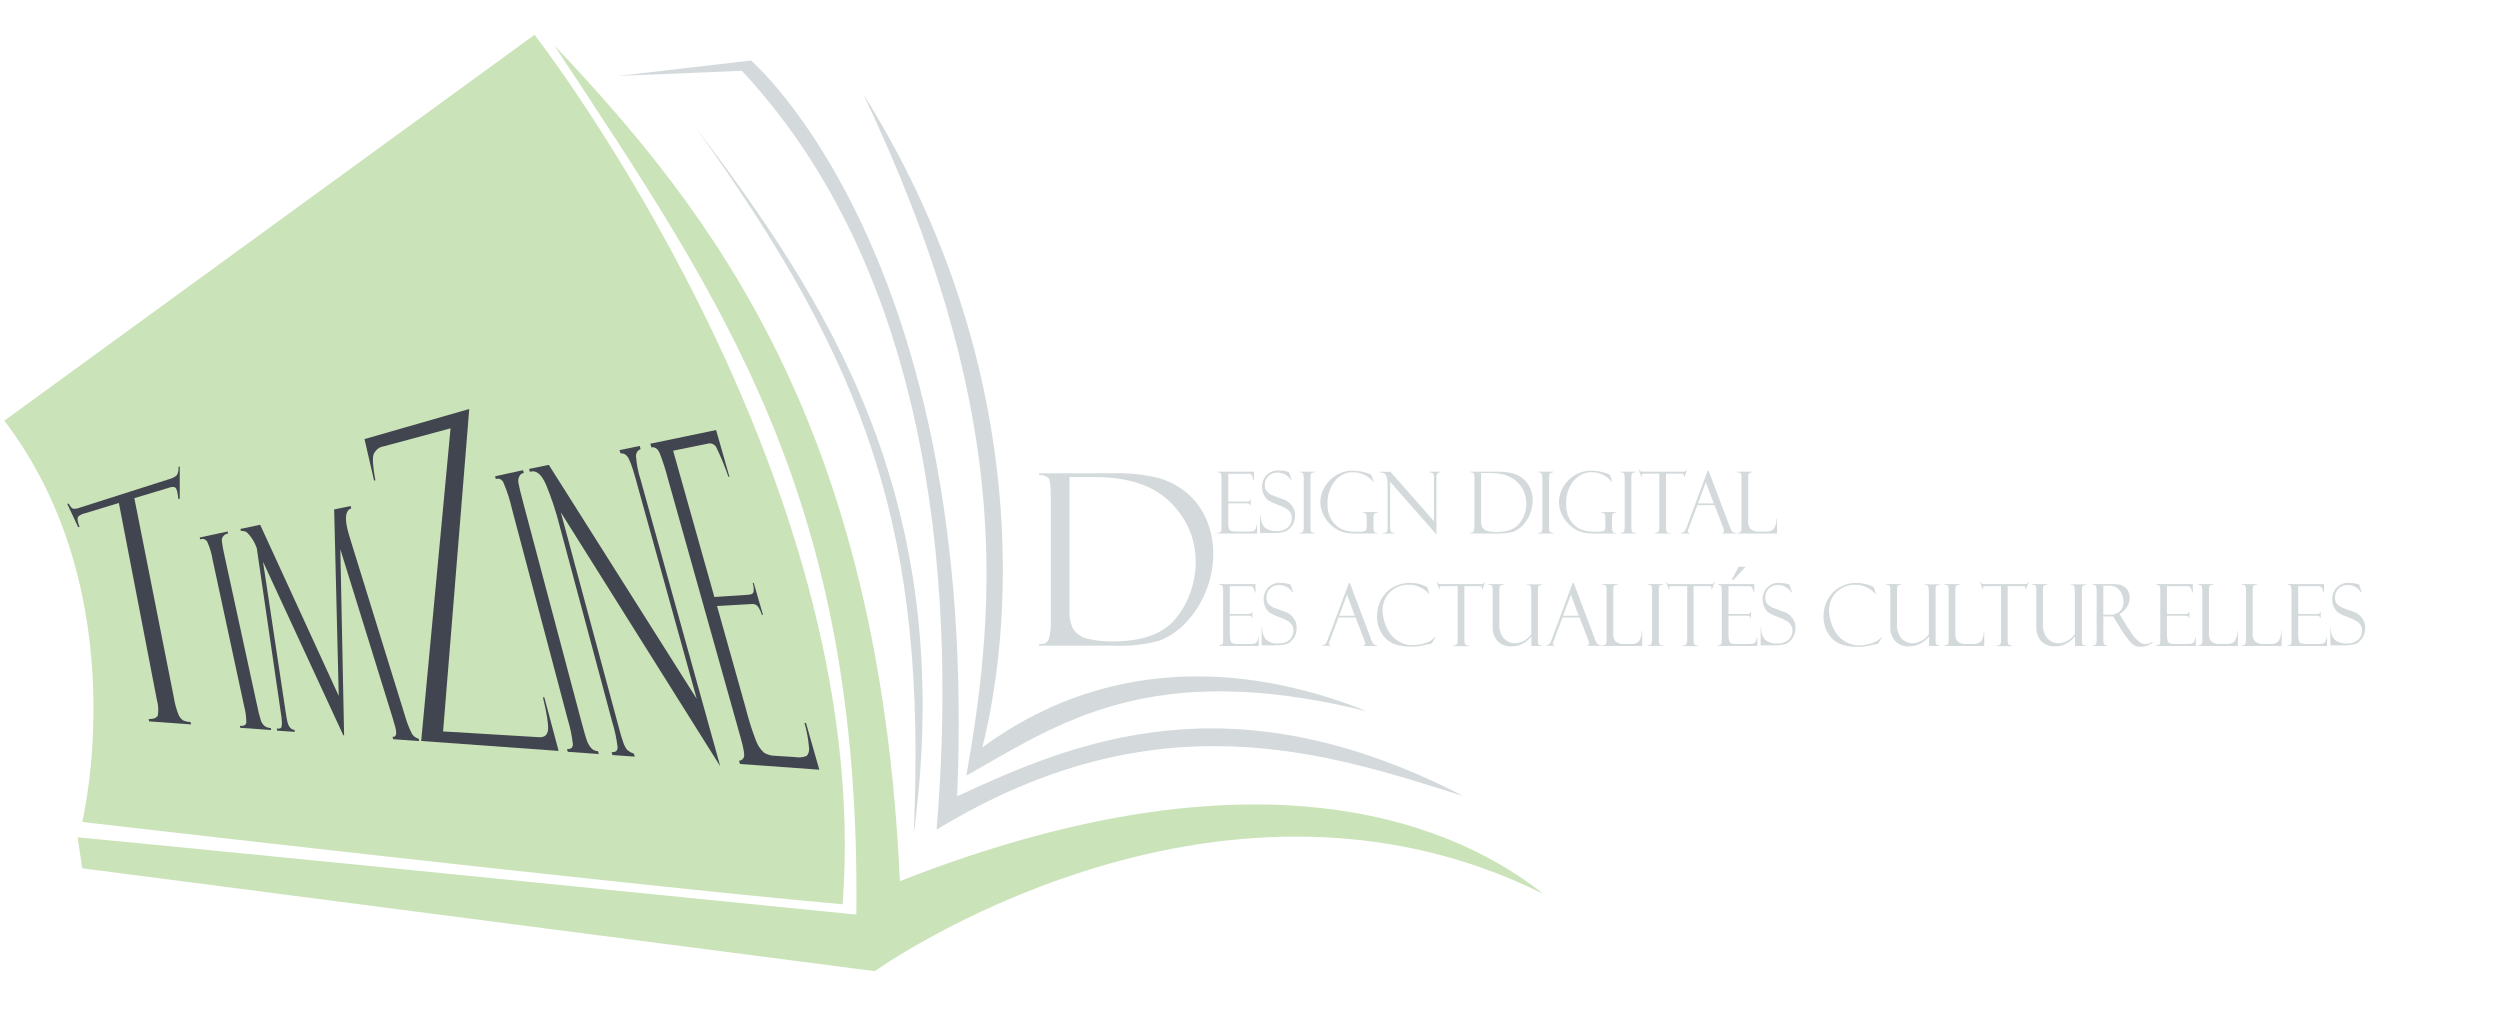 <svg width="575" height="235" viewBox="0 0 575 235" fill="none" xmlns="http://www.w3.org/2000/svg">
<path d="M1 96.752L122.94 8C122.94 8 201.273 108.586 193.804 207.988C141.125 203.254 18.911 189.054 18.911 189.054C18.911 189.054 31.554 136.986 1 96.752Z" fill="#CBE3B9"/>
<path d="M127.429 10.367C166.411 69.535 198.018 114.502 196.964 210.354C19.964 192.604 17.857 192.604 17.857 192.604L18.911 199.704L201.179 223.371C201.179 223.371 279.143 167.754 355 205.621C337.089 191.421 292.839 168.937 206.973 202.663C202.232 97.935 163.777 48.826 127.429 10.367Z" fill="#CBE3B9"/>
<path d="M170.625 16.284L142.178 17.467L172.732 13.917C172.732 13.917 225.411 58.885 220.143 183.137C247.009 170.712 282.967 155.328 336.636 183.137C304.955 173.079 265.973 160.062 215.402 190.829C219.616 141.128 216.455 65.393 170.625 16.284Z" fill="#D4DADC"/>
<path d="M159.562 28.709C189.063 67.76 220.67 113.911 210.134 192.012C213.295 122.194 199.598 84.327 159.562 28.709Z" fill="#D4DADC"/>
<path d="M198.544 21.609C232.259 92.61 229.625 136.986 222.25 178.404C243.321 166.57 264.393 151.186 314.437 163.612C284.937 151.778 253.33 151.778 225.937 171.895C233.839 140.536 235.946 81.368 198.544 21.609Z" fill="#D4DADC"/>
<path d="M41.341 107.284V114.715L41.025 114.798C40.974 114.228 40.886 113.662 40.762 113.106C40.635 112.502 40.435 112.159 40.172 112.053C39.786 111.962 39.385 111.99 39.013 112.136L30.9 114.573L39.982 160.417C40.193 161.757 40.547 163.064 41.036 164.31C41.256 164.873 41.623 165.348 42.089 165.671C42.641 165.924 43.231 166.057 43.828 166.061L43.933 166.617L34.293 165.919L34.198 165.399C35.378 165.399 36.073 165.079 36.305 164.535C36.49 163.349 36.414 162.13 36.084 160.985L27.339 115.686L19.564 118.052C19.031 118.167 18.523 118.396 18.068 118.727C17.847 118.94 17.794 119.33 17.899 119.91C17.989 120.348 18.124 120.773 18.3 121.176L17.984 121.259L15.476 115.911L15.792 115.816C16.182 116.514 16.509 116.905 16.782 116.999C17.337 117.049 17.895 116.96 18.416 116.739L38.929 110.195C39.538 110.044 40.115 109.759 40.625 109.355C40.806 109.077 40.936 108.761 41.006 108.425C41.077 108.09 41.087 107.742 41.036 107.402L41.341 107.284Z" fill="#414550"/>
<path d="M52.351 122.242L52.456 122.715C52.085 122.736 51.733 122.908 51.466 123.2C51.312 123.342 51.19 123.524 51.111 123.73C51.032 123.936 50.998 124.16 51.013 124.383C51.156 125.516 51.36 126.639 51.624 127.744L59.168 162.405C59.39 163.578 59.686 164.733 60.053 165.86C60.228 166.277 60.484 166.644 60.801 166.937C61.235 167.272 61.749 167.449 62.276 167.446L62.381 167.907L55.259 167.399L55.164 166.949C56.06 167.02 56.555 166.771 56.65 166.215C56.65 164.9 56.476 163.592 56.133 162.334L48.895 128.703C48.663 127.289 48.255 125.919 47.684 124.632C47.511 124.335 47.25 124.116 46.947 124.014C46.645 123.912 46.319 123.934 46.03 124.076L45.935 123.626L52.351 122.242Z" fill="#414550"/>
<path d="M76.857 117.165L80.65 116.384L80.787 116.928C79.533 117.331 79.249 118.952 79.933 121.768C80.081 122.372 80.313 123.2 80.639 124.253L93.188 164.76C93.578 166.131 94.089 167.455 94.715 168.712C94.892 169.016 95.121 169.277 95.388 169.481C95.656 169.684 95.957 169.825 96.274 169.895L96.411 170.452L90.417 170.014L90.29 169.469C91.101 169.576 91.344 168.842 90.922 167.256C90.838 166.901 90.638 166.191 90.311 165.138L78.279 126.336L79.143 169.126H78.964L60.495 129.2L65.763 164.156C65.844 164.758 65.953 165.354 66.09 165.943C66.364 167.126 66.901 167.801 67.712 167.86L67.828 168.333L63.751 168.049L63.645 167.576C64.256 167.576 64.625 167.576 64.699 167.268C64.832 166.872 64.875 166.445 64.825 166.026C64.825 165.458 64.72 164.842 64.615 164.097L59.052 126.04C58.569 124.68 57.811 123.465 56.839 122.49C56.413 122.188 55.907 122.058 55.406 122.123L55.301 121.65L59.842 120.703L77.911 160.062L76.857 117.165Z" fill="#414550"/>
<path d="M125.195 160.393L128.482 172.712L96.875 170.428L103.628 98.515L88.225 102.669C87.728 102.733 87.253 102.939 86.847 103.269C86.441 103.598 86.117 104.04 85.907 104.55C85.633 105.45 85.77 107.438 86.339 110.467L86.034 110.538L83.832 100.988L107.927 94.066L101.911 168.227L123.941 169.552C125.227 169.635 125.922 169.067 126.048 167.848C126.175 166.629 125.774 164.144 124.879 160.393H125.195Z" fill="#414550"/>
<path d="M120.296 108.136L120.475 108.799C120.283 108.801 120.095 108.859 119.929 108.967C119.763 109.074 119.625 109.228 119.527 109.414C119.376 109.653 119.272 109.926 119.223 110.213C119.174 110.501 119.181 110.798 119.242 111.082C119.348 111.781 119.738 113.378 120.412 115.899L133.624 165.6C134.34 168.286 134.814 169.943 135.067 170.546C135.295 171.112 135.609 171.628 135.994 172.073C136.41 172.516 136.959 172.765 137.532 172.771L137.711 173.434L130.589 172.913L130.421 172.274C131.306 172.333 131.759 171.966 131.759 171.15C131.545 169.244 131.157 167.368 130.6 165.552L117.746 117.035C117.285 114.997 116.646 113.015 115.839 111.118C115.705 110.731 115.442 110.418 115.106 110.243C114.77 110.069 114.387 110.048 114.038 110.183L113.869 109.544L120.296 108.136Z" fill="#414550"/>
<path d="M142.473 103.533L147.141 102.562L147.341 103.308C147.024 103.405 146.747 103.621 146.555 103.921C146.363 104.22 146.269 104.584 146.287 104.953C146.414 106.79 146.768 108.598 147.341 110.325L165.663 176.262L128.988 117.839L142.326 167.304C142.618 168.508 142.969 169.694 143.38 170.854C143.577 171.427 143.858 171.959 144.212 172.428C144.682 172.842 145.218 173.151 145.792 173.339L145.982 174.025L140.851 173.658L140.672 172.984C141.588 173.055 142.052 172.688 142.052 171.883C141.819 169.908 141.406 167.965 140.819 166.085L128.724 120.987C127.903 117.709 126.846 114.511 125.564 111.426C124.503 109.012 123.274 108.045 121.876 108.526L121.697 107.852L126.227 106.917L160.247 160.736L146.119 109.852C145.35 107.106 144.728 105.461 144.233 104.929C144.049 104.69 143.815 104.506 143.552 104.392C143.289 104.279 143.006 104.24 142.726 104.278L142.473 103.533Z" fill="#414550"/>
<path d="M149.806 102.905L149.575 102.053L164.704 98.906L167.77 109.662H167.528C166.724 107.297 165.777 104.995 164.693 102.775C164.471 102.449 164.166 102.206 163.818 102.077C163.47 101.948 163.096 101.94 162.744 102.053L154.821 103.663L164.304 137.306L172.058 136.797C172.827 136.797 173.259 136.501 173.333 136.039C173.397 135.382 173.321 134.717 173.111 134.099H173.375L175.482 141.424H175.219C175.011 140.679 174.675 139.987 174.228 139.388C174.046 139.215 173.835 139.084 173.607 139.005C173.378 138.926 173.138 138.899 172.901 138.927L164.915 139.388L171.426 162.547C172.068 165.125 172.857 167.655 173.786 170.12C174.179 171.281 174.837 172.305 175.693 173.09C176.436 173.56 177.273 173.813 178.126 173.824L182.815 174.12C183.729 174.296 184.669 174.206 185.544 173.86C185.74 173.633 185.891 173.361 185.985 173.063C186.08 172.765 186.116 172.447 186.091 172.132C185.931 170.142 185.578 168.178 185.038 166.274H185.375L188.441 177.031L170.193 175.717L169.982 174.96C170.228 174.962 170.468 174.88 170.669 174.723C170.871 174.566 171.025 174.343 171.11 174.084C171.278 173.552 171.036 172.12 170.383 169.813L153.578 109.958C153.076 108.019 152.464 106.118 151.745 104.266C151.281 103.189 150.607 102.74 149.806 102.905Z" fill="#414550"/>
<path d="M280.012 108.65V108.49H288.419V110.451H288.286C288.207 109.993 288.053 109.556 287.831 109.162C287.541 108.984 287.208 108.917 286.882 108.97H282.498V115.365H286.578C286.84 115.395 287.104 115.351 287.347 115.237C287.402 115.201 287.447 115.15 287.479 115.088C287.511 115.026 287.527 114.956 287.527 114.885H287.66V116.228H287.527C287.518 116.151 287.494 116.078 287.456 116.013C287.418 115.949 287.368 115.895 287.309 115.855C287.111 115.775 286.901 115.742 286.692 115.759H282.498V120.15C282.473 120.638 282.531 121.126 282.669 121.589C282.713 121.723 282.785 121.843 282.879 121.94C282.973 122.036 283.086 122.106 283.21 122.143C283.584 122.228 283.966 122.264 284.348 122.25H286.701C287.18 122.269 287.659 122.244 288.134 122.175C288.334 122.12 288.518 122.006 288.666 121.845C288.86 121.529 288.974 121.161 288.998 120.779H289.14V122.708H280.012V122.559C280.256 122.555 280.496 122.49 280.714 122.367C280.875 122.26 280.951 121.983 280.951 121.546V110.078C280.967 109.718 280.925 109.357 280.828 109.012C280.742 108.757 280.467 108.65 280.012 108.65Z" fill="#D4DADC"/>
<path d="M296.466 108.671L297.101 110.451H296.997C296.997 110.451 296.826 110.249 296.494 109.876C296.161 109.507 295.768 109.214 295.336 109.013C294.872 108.804 294.375 108.702 293.875 108.714C293.083 108.668 292.305 108.966 291.702 109.545C291.448 109.797 291.245 110.107 291.108 110.455C290.97 110.802 290.901 111.179 290.905 111.56C290.894 112.049 291.027 112.529 291.284 112.924C291.709 113.434 292.251 113.803 292.85 113.99C294.226 114.48 295.156 114.853 295.697 115.056C296.257 115.354 296.755 115.783 297.158 116.313C297.637 116.948 297.888 117.762 297.86 118.594C297.856 118.954 297.812 119.312 297.728 119.66C297.639 120.019 297.502 120.361 297.32 120.672C297.132 121 296.905 121.298 296.646 121.557C296.408 121.802 296.139 122.007 295.849 122.164C295.434 122.34 295 122.448 294.558 122.484C293.97 122.548 293.609 122.591 293.401 122.591H289.804V118.445H289.947C289.906 118.973 289.97 119.506 290.134 120.003C290.298 120.501 290.558 120.951 290.895 121.322C291.712 121.935 292.688 122.22 293.666 122.132C294.592 122.209 295.51 121.902 296.247 121.269C296.523 121.021 296.746 120.706 296.899 120.348C297.051 119.99 297.13 119.598 297.13 119.202C297.146 118.761 297.04 118.325 296.826 117.955C296.601 117.585 296.306 117.276 295.963 117.049C295.301 116.643 294.6 116.321 293.875 116.089C293.128 115.841 292.406 115.505 291.721 115.088C291.278 114.764 290.918 114.315 290.677 113.787C290.409 113.249 290.266 112.645 290.26 112.029C290.252 111.508 290.343 110.991 290.528 110.513C290.713 110.034 290.987 109.607 291.332 109.258C292.102 108.507 293.104 108.125 294.122 108.192C294.609 108.196 295.095 108.25 295.574 108.352C296.095 108.469 296.38 108.533 296.447 108.565C296.441 108.583 296.44 108.602 296.443 108.621C296.446 108.64 296.454 108.657 296.466 108.671Z" fill="#D4DADC"/>
<path d="M302.434 108.49V108.639C302.235 108.618 302.034 108.647 301.846 108.725C301.764 108.742 301.687 108.782 301.621 108.839C301.555 108.896 301.502 108.97 301.466 109.055C301.414 109.407 301.395 109.764 301.409 110.121V121.045C301.391 121.402 301.413 121.761 301.476 122.111C301.529 122.252 301.623 122.368 301.742 122.442C301.96 122.546 302.198 122.59 302.434 122.569V122.708H298.857V122.559C299.312 122.559 299.588 122.463 299.692 122.282C299.841 121.889 299.9 121.46 299.863 121.035V110.238C299.898 109.783 299.833 109.326 299.673 108.906C299.559 108.703 299.284 108.608 298.857 108.639V108.49H302.434Z" fill="#D4DADC"/>
<path d="M316.886 122.58V122.708H311.468C310.553 122.721 309.64 122.599 308.754 122.346C307.896 122.062 307.092 121.603 306.382 120.992C305.579 120.327 304.912 119.477 304.427 118.498C303.943 117.577 303.684 116.53 303.677 115.461C303.7 114.249 304.029 113.07 304.626 112.061C305.283 110.896 306.203 109.947 307.293 109.311C308.501 108.588 309.852 108.222 311.221 108.245C312.645 108.27 314.053 108.584 315.377 109.172L315.928 110.814H315.795C315.275 110.138 314.626 109.603 313.897 109.247C313.05 108.819 312.13 108.605 311.202 108.618C310.404 108.593 309.611 108.766 308.879 109.125C308.147 109.485 307.495 110.021 306.97 110.696C305.862 112.117 305.276 113.957 305.328 115.844C305.317 116.612 305.407 117.376 305.594 118.114C306.059 119.578 306.998 120.792 308.222 121.514C308.823 121.834 309.463 122.05 310.12 122.154C310.675 122.257 311.237 122.311 311.8 122.314H312.521C313.035 122.338 313.55 122.258 314.039 122.079C314.239 121.951 314.343 121.621 314.343 121.088V118.956C314.358 118.804 314.344 118.65 314.301 118.505C314.259 118.36 314.189 118.227 314.096 118.114C313.896 117.952 313.648 117.883 313.404 117.923V117.773H316.886V117.923C316.748 117.904 316.609 117.916 316.475 117.958C316.342 118 316.217 118.071 316.108 118.168C315.947 118.441 315.876 118.769 315.909 119.095V121.322C315.884 121.657 315.944 121.993 316.079 122.292C316.148 122.398 316.24 122.482 316.347 122.534C316.454 122.587 316.571 122.606 316.687 122.591L316.886 122.58Z" fill="#D4DADC"/>
<path d="M328.833 108.49H331.423V108.639C331.131 108.611 330.84 108.706 330.607 108.906C330.411 109.214 330.329 109.597 330.38 109.972V122.932L319.733 110.803V121.333C319.725 121.585 319.751 121.836 319.809 122.079C319.84 122.215 319.914 122.332 320.018 122.41C320.237 122.502 320.467 122.559 320.701 122.58V122.708H318.12V122.559C318.585 122.559 318.869 122.474 318.983 122.292C319.125 121.901 319.18 121.477 319.145 121.056V111.464C319.171 110.756 319.057 110.05 318.812 109.396C318.594 108.863 318.082 108.618 317.285 108.661V108.512H319.799L329.81 119.873V109.823C329.81 109.279 329.715 108.959 329.535 108.831C329.318 108.707 329.076 108.648 328.833 108.661V108.49Z" fill="#D4DADC"/>
<path d="M338.151 108.639V108.49H344.281C345.521 108.452 346.761 108.584 347.972 108.885C348.823 109.118 349.625 109.534 350.335 110.11C351.008 110.67 351.554 111.4 351.929 112.242C352.331 113.148 352.533 114.15 352.517 115.162C352.516 116.219 352.308 117.263 351.91 118.221C351.514 119.199 350.95 120.079 350.249 120.811C349.619 121.49 348.86 122 348.029 122.303C346.849 122.622 345.636 122.759 344.423 122.708H338.151V122.559H338.322C338.455 122.576 338.589 122.544 338.704 122.467C338.819 122.39 338.908 122.272 338.957 122.132C339.09 121.643 339.145 121.13 339.119 120.619V110.259C339.168 109.78 339.103 109.294 338.929 108.853C338.818 108.761 338.693 108.695 338.559 108.658C338.425 108.621 338.287 108.615 338.151 108.639ZM342.706 108.789H340.656V119.83C340.622 120.375 340.737 120.918 340.988 121.386C341.275 121.774 341.675 122.034 342.117 122.122C342.822 122.291 343.542 122.366 344.262 122.346C346.792 122.346 348.551 121.66 349.538 120.289C350.505 119.049 351.043 117.46 351.056 115.812C351.054 114.868 350.866 113.935 350.505 113.082C350.144 112.229 349.619 111.476 348.968 110.878C347.583 109.485 345.495 108.789 342.706 108.789Z" fill="#D4DADC"/>
<path d="M357.319 108.49V108.639C357.12 108.618 356.918 108.647 356.731 108.725C356.648 108.741 356.57 108.779 356.504 108.837C356.438 108.895 356.385 108.969 356.351 109.055C356.299 109.407 356.28 109.764 356.294 110.121V121.045C356.276 121.402 356.298 121.761 356.36 122.111C356.413 122.249 356.503 122.364 356.617 122.442C356.839 122.545 357.079 122.589 357.319 122.569V122.708H353.751V122.559C354.197 122.559 354.482 122.463 354.586 122.282C354.731 121.887 354.786 121.459 354.747 121.035V110.238C354.784 109.784 354.722 109.327 354.567 108.906C354.444 108.703 354.178 108.608 353.751 108.639V108.49H357.319Z" fill="#D4DADC"/>
<path d="M371.733 122.58V122.708H366.352C365.437 122.721 364.525 122.599 363.638 122.346C362.78 122.062 361.976 121.603 361.266 120.992C360.463 120.325 359.793 119.475 359.302 118.498C358.822 117.576 358.564 116.529 358.552 115.461C358.575 114.249 358.904 113.07 359.501 112.061C360.164 110.898 361.087 109.95 362.177 109.311C363.382 108.588 364.73 108.222 366.096 108.245C367.523 108.271 368.934 108.585 370.262 109.172L370.812 110.814H370.679C370.159 110.138 369.511 109.603 368.781 109.247C367.934 108.82 367.015 108.606 366.087 108.618C365.288 108.593 364.495 108.766 363.763 109.125C363.032 109.485 362.38 110.021 361.854 110.696C360.743 112.116 360.153 113.955 360.203 115.844C360.195 116.612 360.288 117.377 360.479 118.114C360.692 118.844 361.037 119.515 361.494 120.086C361.935 120.686 362.485 121.173 363.107 121.514C363.707 121.834 364.347 122.05 365.005 122.154C365.56 122.258 366.122 122.311 366.684 122.314H367.406C367.92 122.336 368.434 122.257 368.924 122.079C369.123 121.951 369.227 121.621 369.227 121.088V118.956C369.242 118.804 369.228 118.651 369.186 118.505C369.143 118.36 369.073 118.227 368.981 118.114C368.778 117.949 368.526 117.88 368.279 117.923V117.773H371.733V117.923C371.596 117.904 371.458 117.916 371.326 117.958C371.194 118 371.071 118.072 370.964 118.168C370.803 118.441 370.732 118.769 370.765 119.095V121.322C370.74 121.657 370.8 121.993 370.935 122.292C371.004 122.398 371.096 122.482 371.203 122.534C371.31 122.587 371.427 122.606 371.543 122.591L371.733 122.58Z" fill="#D4DADC"/>
<path d="M376.24 108.49V108.639C376.04 108.618 375.839 108.647 375.651 108.725C375.57 108.742 375.492 108.782 375.427 108.839C375.361 108.896 375.308 108.97 375.272 109.055C375.22 109.407 375.201 109.764 375.215 110.121V121.045C375.197 121.402 375.219 121.761 375.281 122.111C375.335 122.252 375.428 122.368 375.547 122.442C375.766 122.546 376.003 122.589 376.24 122.569V122.708H372.681V122.559C373.127 122.559 373.403 122.463 373.507 122.282C373.656 121.889 373.715 121.46 373.678 121.035V110.238C373.71 109.784 373.648 109.329 373.497 108.906C373.374 108.703 373.099 108.608 372.681 108.639V108.49H376.24Z" fill="#D4DADC"/>
<path d="M388.054 108L387.418 109.716H387.285C387.302 109.578 387.302 109.438 387.285 109.3C387.293 109.24 387.282 109.179 387.254 109.126C387.227 109.074 387.184 109.034 387.133 109.013C386.979 108.961 386.819 108.939 386.659 108.949H383.176V121.131C383.151 121.491 383.19 121.853 383.29 122.196C383.315 122.278 383.357 122.351 383.411 122.412C383.465 122.473 383.531 122.52 383.603 122.548C383.807 122.61 384.018 122.635 384.229 122.623V122.708H380.614V122.559C380.919 122.581 381.221 122.483 381.468 122.282C381.611 121.985 381.67 121.647 381.639 121.312V108.949H378.375C378.155 108.935 377.934 108.956 377.72 109.013C377.665 109.038 377.62 109.083 377.59 109.141C377.561 109.199 377.55 109.266 377.559 109.332C377.569 109.463 377.594 109.592 377.635 109.716H377.502L376.866 108H376.999C377.065 108.173 377.178 108.319 377.321 108.416C377.544 108.483 377.775 108.508 378.005 108.49H386.867C387.119 108.503 387.371 108.478 387.617 108.416C387.7 108.383 387.774 108.328 387.834 108.255C387.893 108.183 387.936 108.095 387.959 108H388.054Z" fill="#D4DADC"/>
<path d="M394.336 116.175H390.417L388.395 121.504C388.298 121.73 388.228 121.97 388.187 122.218C388.187 122.431 388.329 122.537 388.633 122.537V122.708H386.649V122.559C386.883 122.563 387.114 122.493 387.314 122.356C387.585 122.059 387.79 121.694 387.911 121.29L392.751 108.277H392.988L397.733 120.843C397.827 121.162 397.951 121.469 398.103 121.759C398.194 122.005 398.348 122.215 398.546 122.361C398.744 122.507 398.976 122.583 399.213 122.58V122.708H396.119V122.559C396.404 122.559 396.546 122.442 396.546 122.196C396.516 121.929 396.445 121.67 396.338 121.429C396.306 121.394 396.283 121.35 396.271 121.301C396.271 121.237 396.271 121.205 396.271 121.205L394.336 116.175ZM390.54 115.78H394.155L392.352 110.92L390.54 115.78Z" fill="#D4DADC"/>
<path d="M399.554 122.708V122.559C399.697 122.582 399.843 122.571 399.982 122.527C400.121 122.483 400.25 122.406 400.361 122.303C400.509 122.051 400.576 121.751 400.551 121.45V109.823C400.57 109.515 400.521 109.208 400.408 108.927C400.304 108.746 400.019 108.65 399.535 108.639V108.49H403.113V108.639C402.876 108.62 402.639 108.663 402.42 108.767C402.303 108.84 402.21 108.952 402.154 109.087C402.094 109.359 402.072 109.639 402.088 109.918V119.916C402.058 120.247 402.095 120.582 402.195 120.895C402.295 121.208 402.456 121.493 402.667 121.727C403.26 122.138 403.956 122.321 404.65 122.25H406.282C406.897 122.306 407.508 122.088 407.981 121.642C408.416 120.97 408.631 120.149 408.588 119.319H408.721V122.708H399.554Z" fill="#D4DADC"/>
<path d="M239 109.29V108.853H256.08C259.541 108.739 263.001 109.096 266.385 109.918C268.757 110.566 270.991 111.732 272.961 113.35C274.845 114.925 276.37 116.977 277.412 119.34C278.524 121.874 279.086 124.668 279.053 127.493C279.043 130.441 278.46 133.351 277.345 136.02C276.248 138.753 274.673 141.21 272.715 143.246C270.958 145.13 268.847 146.547 266.537 147.392C263.249 148.278 259.868 148.654 256.488 148.511H239V148.106H239.455C239.827 148.153 240.202 148.065 240.525 147.854C240.848 147.643 241.102 147.32 241.249 146.934C241.606 145.55 241.75 144.108 241.676 142.67V113.862C241.676 111.73 241.505 110.419 241.163 109.961C240.862 109.69 240.515 109.491 240.143 109.376C239.771 109.26 239.382 109.231 239 109.29ZM251.687 109.727H245.993V140.517C245.903 142.035 246.235 143.547 246.942 144.845C247.752 145.913 248.864 146.636 250.093 146.891C252.059 147.369 254.069 147.58 256.08 147.52C263.039 147.52 267.938 145.612 270.779 141.796C273.477 138.337 274.979 133.904 275.011 129.305C275.011 124.012 273.078 119.425 269.213 115.546C265.348 111.666 259.506 109.727 251.687 109.727Z" fill="#D4DADC"/>
<path d="M280.382 134.506V134.336H288.77V136.297H288.637C288.561 135.841 288.406 135.407 288.182 135.018C287.892 134.841 287.559 134.773 287.233 134.826H282.858V141.221H286.948C287.209 141.247 287.471 141.207 287.717 141.104C287.77 141.067 287.813 141.015 287.843 140.953C287.873 140.892 287.889 140.822 287.887 140.752H288.03V142.095H287.887C287.883 142.017 287.862 141.941 287.826 141.874C287.789 141.807 287.739 141.751 287.679 141.711C287.481 141.633 287.271 141.6 287.062 141.615H282.858V146.017C282.831 146.502 282.893 146.988 283.039 147.445C283.083 147.579 283.155 147.7 283.249 147.796C283.343 147.893 283.456 147.962 283.579 147.999C283.953 148.089 284.336 148.128 284.718 148.117H287.071C287.55 148.134 288.03 148.106 288.504 148.031C288.707 147.985 288.893 147.869 289.036 147.701C289.23 147.386 289.344 147.017 289.368 146.635H289.51V148.586H280.382V148.436C280.625 148.441 280.866 148.379 281.084 148.255C281.245 148.149 281.321 147.871 281.321 147.424V135.924C281.338 135.563 281.296 135.202 281.198 134.858C281.112 134.613 280.828 134.506 280.382 134.506Z" fill="#D4DADC"/>
<path d="M296.836 134.528L297.471 136.297H297.367L296.864 135.732C296.531 135.363 296.138 135.07 295.706 134.869C295.242 134.659 294.746 134.553 294.245 134.56C293.453 134.513 292.675 134.811 292.072 135.391C291.819 135.645 291.617 135.958 291.479 136.307C291.342 136.656 291.272 137.034 291.275 137.416C291.268 137.903 291.397 138.38 291.645 138.78C292.075 139.288 292.62 139.656 293.22 139.846C294.587 140.336 295.526 140.709 296.067 140.912C296.631 141.209 297.13 141.642 297.528 142.18C298.016 142.805 298.268 143.62 298.231 144.45C298.231 144.81 298.189 145.168 298.107 145.516C298.021 145.876 297.883 146.218 297.699 146.529C297.512 146.857 297.285 147.154 297.025 147.413C296.789 147.668 296.516 147.876 296.219 148.031C295.807 148.204 295.376 148.308 294.938 148.34C294.349 148.415 293.989 148.447 293.78 148.447H290.174V144.312H290.317C290.278 144.839 290.343 145.368 290.507 145.864C290.671 146.359 290.93 146.808 291.266 147.179C292.077 147.793 293.051 148.079 294.027 147.989C294.953 148.061 295.872 147.758 296.617 147.136C296.893 146.887 297.115 146.573 297.268 146.215C297.42 145.857 297.5 145.465 297.5 145.068C297.511 144.625 297.405 144.187 297.196 143.811C296.968 143.444 296.674 143.136 296.333 142.905C295.666 142.502 294.963 142.181 294.236 141.946C293.492 141.696 292.773 141.36 292.091 140.944C291.647 140.627 291.286 140.181 291.047 139.654C290.686 138.926 290.554 138.082 290.671 137.259C290.788 136.435 291.148 135.68 291.693 135.114C292.467 134.363 293.471 133.981 294.492 134.048C294.979 134.056 295.465 134.114 295.944 134.219C296.238 134.269 296.53 134.34 296.817 134.432L296.836 134.528Z" fill="#D4DADC"/>
<path d="M311.79 142.02H307.871L305.85 147.349C305.754 147.576 305.684 147.816 305.641 148.063C305.641 148.276 305.784 148.383 306.087 148.383V148.532H304.095V148.383C304.332 148.394 304.568 148.324 304.768 148.181C305.041 147.885 305.246 147.519 305.366 147.115L310.244 134.123H310.481L315.225 146.699C315.321 147.016 315.442 147.323 315.586 147.616C315.679 147.861 315.835 148.069 316.035 148.214C316.235 148.358 316.468 148.432 316.706 148.426V148.575H313.574V148.426C313.849 148.426 313.992 148.308 313.992 148.074C313.967 147.802 313.896 147.538 313.783 147.296C313.756 147.258 313.737 147.215 313.726 147.168C313.726 147.104 313.726 147.072 313.726 147.072L311.79 142.02ZM307.995 141.626H311.61L309.807 136.777L307.995 141.626Z" fill="#D4DADC"/>
<path d="M328.273 135.05L328.766 136.563H328.634C328.031 135.9 327.317 135.376 326.534 135.023C325.751 134.67 324.913 134.495 324.069 134.506C322.459 134.425 320.882 135.043 319.666 136.233C319.133 136.752 318.706 137.396 318.416 138.119C318.126 138.843 317.979 139.628 317.987 140.422C318.026 141.627 318.278 142.811 318.727 143.907C319.232 145.2 320.051 146.308 321.09 147.104C322.243 147.976 323.61 148.419 324.999 148.372C326 148.373 326.996 148.2 327.95 147.861C328.762 147.614 329.504 147.137 330.104 146.475H330.218L329.269 148.01C327.761 148.351 326.774 148.564 326.328 148.628C325.726 148.701 325.121 148.733 324.515 148.724C321.719 148.724 319.717 148.031 318.509 146.646C317.926 145.999 317.466 145.226 317.156 144.375C316.846 143.523 316.693 142.61 316.706 141.69C316.712 140.325 317.051 138.988 317.687 137.825C318.323 136.662 319.231 135.716 320.312 135.093C322.155 134.084 324.246 133.795 326.252 134.272C326.717 134.382 327.173 134.532 327.618 134.72L328.216 134.965L328.273 135.05Z" fill="#D4DADC"/>
<path d="M341.614 133.846L340.979 135.561H340.846C340.859 135.427 340.859 135.291 340.846 135.156C340.852 135.096 340.84 135.036 340.813 134.984C340.785 134.932 340.744 134.892 340.694 134.869C340.54 134.818 340.38 134.797 340.219 134.805H336.813V146.976C336.788 147.336 336.827 147.698 336.927 148.042C336.953 148.121 336.994 148.193 337.046 148.253C337.098 148.314 337.161 148.361 337.23 148.394C337.439 148.445 337.653 148.467 337.866 148.458V148.607H334.241V148.458C334.697 148.458 334.981 148.34 335.095 148.181C335.24 147.885 335.299 147.546 335.266 147.211V134.805H331.935C331.712 134.791 331.489 134.813 331.271 134.869C331.167 134.869 331.119 135.007 331.119 135.178C331.13 135.309 331.155 135.438 331.195 135.561H331.053L330.417 133.846H330.56C330.62 134.025 330.734 134.176 330.882 134.272C331.106 134.328 331.336 134.35 331.565 134.336H340.419C340.673 134.345 340.928 134.324 341.178 134.272C341.261 134.237 341.336 134.18 341.395 134.106C341.455 134.032 341.497 133.942 341.519 133.846H341.614Z" fill="#D4DADC"/>
<path d="M354.757 148.575H352.223V146.379C351.646 147.105 350.938 147.685 350.146 148.08C349.354 148.475 348.497 148.676 347.63 148.671C346.485 148.74 345.358 148.317 344.48 147.488C344.086 147.065 343.779 146.552 343.577 145.984C343.376 145.416 343.286 144.805 343.313 144.194V135.668C343.349 135.329 343.29 134.986 343.142 134.688C343.028 134.549 342.762 134.485 342.335 134.485V134.336H345.884V134.485C345.607 134.457 345.33 134.524 345.087 134.677C344.935 134.794 344.86 135.093 344.86 135.562V143.384C344.804 144.021 344.87 144.664 345.055 145.269C345.241 145.874 345.539 146.427 345.932 146.891C346.605 147.575 347.481 147.955 348.389 147.957C349.118 147.939 349.835 147.745 350.49 147.386C351.146 147.027 351.724 146.513 352.185 145.878V136.286C352.185 135.444 352.119 134.943 351.976 134.783C351.889 134.697 351.786 134.632 351.675 134.591C351.564 134.551 351.447 134.537 351.331 134.549H351.198V134.4H354.719V134.549C354.428 134.526 354.139 134.608 353.893 134.783C353.761 134.998 353.704 135.26 353.732 135.519V147.104C353.72 147.404 353.739 147.704 353.789 147.999C353.841 148.146 353.934 148.269 354.054 148.351C354.26 148.464 354.49 148.512 354.719 148.49L354.757 148.575Z" fill="#D4DADC"/>
<path d="M363.297 142.02H359.378L357.357 147.349C357.261 147.577 357.191 147.816 357.148 148.063C357.148 148.276 357.3 148.383 357.594 148.383V148.532H355.611V148.383C355.846 148.394 356.078 148.323 356.275 148.181C356.548 147.885 356.753 147.519 356.873 147.115L361.712 134.091H361.959L366.704 146.667C366.8 146.985 366.924 147.292 367.074 147.584C367.165 147.828 367.32 148.036 367.518 148.181C367.716 148.325 367.948 148.399 368.184 148.394V148.543H365.071V148.394C365.356 148.394 365.498 148.276 365.498 148.042C365.468 147.771 365.398 147.508 365.29 147.264C365.285 147.25 365.282 147.236 365.28 147.221C365.28 147.157 365.28 147.125 365.28 147.125L363.297 142.02ZM359.501 141.626H363.107L361.304 136.777L359.501 141.626Z" fill="#D4DADC"/>
<path d="M368.516 148.575V148.426C368.658 148.447 368.802 148.436 368.941 148.394C369.079 148.352 369.209 148.279 369.322 148.181C369.468 147.924 369.535 147.621 369.512 147.317V135.668C369.531 135.365 369.482 135.061 369.37 134.783C369.265 134.592 368.981 134.496 368.497 134.485V134.336H372.074V134.485C371.836 134.462 371.597 134.51 371.381 134.624C371.261 134.69 371.166 134.804 371.116 134.943C371.059 135.216 371.037 135.495 371.049 135.775V145.761C371.02 146.093 371.056 146.427 371.156 146.741C371.256 147.054 371.418 147.338 371.628 147.573C372.22 147.988 372.916 148.175 373.611 148.106H375.243C375.869 148.164 376.49 147.941 376.97 147.488C377.41 146.814 377.625 145.988 377.578 145.154H377.71V148.575H368.516Z" fill="#D4DADC"/>
<path d="M382.55 134.336V134.485C382.351 134.468 382.151 134.497 381.962 134.57C381.743 134.645 381.62 134.762 381.582 134.911C381.53 135.263 381.511 135.621 381.525 135.977V146.891C381.507 147.248 381.529 147.606 381.592 147.957C381.638 148.098 381.729 148.216 381.848 148.287C382.07 148.392 382.31 148.435 382.55 148.415V148.564H378.982V148.415C379.428 148.415 379.713 148.33 379.817 148.149C379.956 147.749 380.011 147.318 379.979 146.891V136.084C380.017 135.633 379.955 135.179 379.798 134.762C379.675 134.549 379.409 134.464 378.982 134.485V134.336H382.55Z" fill="#D4DADC"/>
<path d="M394.402 133.846L393.766 135.561H393.633C393.646 135.427 393.646 135.291 393.633 135.156C393.639 135.096 393.628 135.036 393.6 134.984C393.573 134.932 393.531 134.892 393.481 134.869C393.328 134.818 393.167 134.797 393.007 134.805H389.525V146.976C389.5 147.336 389.539 147.698 389.638 148.042C389.695 148.199 389.804 148.325 389.942 148.394C390.151 148.445 390.364 148.467 390.578 148.458V148.607H386.962V148.458C387.408 148.458 387.693 148.34 387.807 148.181C387.976 147.897 388.062 147.562 388.054 147.221V134.805H384.723C384.5 134.791 384.277 134.813 384.059 134.869C383.954 134.869 383.907 135.007 383.907 135.178C383.917 135.309 383.943 135.438 383.983 135.561H383.841L383.205 133.846H383.309C383.37 134.025 383.484 134.176 383.632 134.272C383.856 134.328 384.086 134.35 384.315 134.336H393.168C393.423 134.345 393.677 134.324 393.927 134.272C394.011 134.237 394.085 134.18 394.145 134.106C394.204 134.032 394.247 133.942 394.269 133.846H394.402Z" fill="#D4DADC"/>
<path d="M395.104 134.506V134.336H403.502V136.297H403.369C403.287 135.842 403.129 135.408 402.904 135.018C402.615 134.841 402.282 134.773 401.955 134.826H397.552V141.221H401.642C401.903 141.247 402.165 141.207 402.411 141.104C402.464 141.067 402.508 141.015 402.537 140.953C402.567 140.892 402.583 140.822 402.581 140.752H402.724V142.095H402.581C402.577 142.017 402.556 141.941 402.52 141.874C402.483 141.807 402.433 141.751 402.373 141.711C402.172 141.632 401.959 141.599 401.746 141.615H397.552V146.017C397.528 146.501 397.586 146.986 397.723 147.445C397.77 147.58 397.844 147.7 397.939 147.796C398.035 147.893 398.149 147.962 398.273 147.999C398.647 148.09 399.03 148.129 399.412 148.117H401.765C402.244 148.134 402.724 148.106 403.198 148.031C403.4 147.982 403.585 147.867 403.73 147.701C403.924 147.386 404.038 147.017 404.062 146.635H404.195V148.586H395.066V148.436C395.31 148.444 395.552 148.381 395.768 148.255C395.93 148.149 396.015 147.871 396.015 147.424V135.924C396.03 135.562 395.985 135.201 395.882 134.858C395.835 134.613 395.569 134.506 395.104 134.506ZM399.849 130.371H401.481L398.729 133.355H398.302L399.849 130.371Z" fill="#D4DADC"/>
<path d="M411.567 134.528L412.203 136.297H412.089L411.586 135.732C411.259 135.361 410.868 135.068 410.438 134.869C409.974 134.659 409.477 134.553 408.977 134.56C408.184 134.511 407.406 134.809 406.804 135.391C406.551 135.645 406.348 135.958 406.211 136.307C406.074 136.656 406.004 137.034 406.007 137.416C406 137.903 406.129 138.38 406.377 138.78C406.807 139.288 407.351 139.656 407.952 139.846C409.319 140.336 410.258 140.709 410.799 140.912C411.361 141.212 411.86 141.645 412.26 142.18C412.748 142.805 413 143.62 412.962 144.45C412.962 144.81 412.921 145.168 412.839 145.516C412.753 145.876 412.615 146.218 412.431 146.529C412.243 146.857 412.017 147.154 411.757 147.413C411.52 147.668 411.248 147.876 410.951 148.031C410.539 148.202 410.108 148.307 409.67 148.34C409.081 148.415 408.721 148.447 408.502 148.447H404.944V144.312H405.077C405.036 144.839 405.1 145.369 405.264 145.865C405.428 146.361 405.688 146.81 406.026 147.179C406.838 147.793 407.812 148.079 408.787 147.989C409.714 148.061 410.632 147.758 411.378 147.136C411.653 146.887 411.875 146.573 412.028 146.215C412.181 145.857 412.26 145.465 412.26 145.068C412.271 144.625 412.165 144.187 411.956 143.811C411.728 143.444 411.434 143.136 411.093 142.905C410.426 142.504 409.723 142.183 408.996 141.946C408.25 141.693 407.528 141.357 406.842 140.944C406.402 140.623 406.046 140.178 405.808 139.654C405.447 138.926 405.314 138.082 405.431 137.259C405.548 136.435 405.908 135.68 406.453 135.114C407.227 134.363 408.231 133.981 409.252 134.048C409.74 134.056 410.225 134.114 410.704 134.219C410.996 134.267 411.284 134.338 411.567 134.432V134.528Z" fill="#D4DADC"/>
<path d="M430.953 135.05L431.456 136.563H431.324C430.105 135.226 428.463 134.486 426.759 134.506C425.146 134.423 423.565 135.042 422.347 136.233C421.813 136.752 421.386 137.396 421.096 138.119C420.806 138.843 420.66 139.628 420.667 140.422C420.706 141.628 420.961 142.814 421.417 143.907C421.931 145.282 422.806 146.45 423.924 147.255C425.042 148.06 426.352 148.464 427.68 148.415C428.681 148.416 429.676 148.244 430.631 147.903C431.444 147.659 432.186 147.182 432.785 146.518H432.908L431.959 148.053C430.451 148.394 429.473 148.607 429.018 148.671C428.419 148.743 427.817 148.775 427.215 148.767C424.419 148.767 422.416 148.074 421.208 146.688C420.624 146.042 420.163 145.27 419.851 144.418C419.54 143.567 419.385 142.653 419.396 141.732C419.402 140.368 419.741 139.031 420.377 137.867C421.013 136.704 421.921 135.759 423.002 135.135C424.238 134.415 425.613 134.049 427.006 134.069C427.66 134.058 428.313 134.133 428.951 134.293C429.413 134.405 429.866 134.554 430.308 134.741L430.906 134.986L430.953 135.05Z" fill="#D4DADC"/>
<path d="M446.212 148.575H443.678V146.379C443.101 147.105 442.393 147.685 441.601 148.08C440.81 148.475 439.952 148.676 439.086 148.671C437.94 148.74 436.814 148.317 435.935 147.488C435.542 147.065 435.234 146.552 435.033 145.984C434.831 145.416 434.741 144.805 434.768 144.194V135.668C434.805 135.329 434.745 134.986 434.597 134.688C434.483 134.549 434.218 134.485 433.791 134.485V134.336H437.34V134.485C437.063 134.457 436.785 134.524 436.543 134.677C436.391 134.794 436.315 135.093 436.315 135.562V143.384C436.259 144.021 436.326 144.664 436.511 145.269C436.696 145.874 436.995 146.427 437.387 146.891C438.061 147.575 438.936 147.955 439.845 147.957C440.574 147.939 441.29 147.745 441.946 147.386C442.601 147.027 443.179 146.513 443.64 145.878V136.286C443.64 135.444 443.574 134.943 443.432 134.783C443.344 134.697 443.242 134.632 443.131 134.591C443.02 134.551 442.902 134.537 442.786 134.549H442.654V134.4H446.174V134.549C445.884 134.526 445.594 134.608 445.348 134.783C445.216 134.998 445.159 135.26 445.187 135.519V147.104C445.175 147.404 445.194 147.704 445.244 147.999C445.296 148.146 445.389 148.269 445.51 148.351C445.716 148.464 445.945 148.512 446.174 148.49L446.212 148.575Z" fill="#D4DADC"/>
<path d="M447.199 148.575V148.426C447.341 148.447 447.485 148.436 447.624 148.394C447.762 148.352 447.892 148.279 448.005 148.181C448.151 147.924 448.218 147.621 448.195 147.317V135.668C448.214 135.365 448.165 135.061 448.053 134.783C447.948 134.592 447.664 134.496 447.18 134.485V134.336H450.757V134.485C450.519 134.462 450.28 134.51 450.064 134.624C449.944 134.69 449.85 134.804 449.799 134.943C449.742 135.216 449.72 135.495 449.732 135.775V145.761C449.703 146.093 449.739 146.427 449.839 146.741C449.94 147.054 450.101 147.338 450.311 147.573C450.903 147.988 451.599 148.175 452.294 148.106H453.926C454.552 148.164 455.173 147.941 455.653 147.488C456.093 146.814 456.308 145.988 456.261 145.154H456.375V148.575H447.199Z" fill="#D4DADC"/>
<path d="M466.632 133.846L465.996 135.561H465.864C465.876 135.427 465.876 135.291 465.864 135.156C465.87 135.098 465.86 135.038 465.835 134.986C465.809 134.934 465.769 134.893 465.721 134.869C465.567 134.819 465.407 134.797 465.247 134.805H461.764V146.976C461.74 147.336 461.779 147.698 461.878 148.042C461.905 148.121 461.945 148.193 461.998 148.253C462.05 148.314 462.113 148.361 462.182 148.394C462.387 148.445 462.598 148.466 462.808 148.458V148.607H459.221V148.458C459.677 148.458 459.961 148.34 460.075 148.181C460.22 147.885 460.279 147.546 460.246 147.211V134.805H456.915C456.692 134.791 456.469 134.813 456.251 134.869C456.147 134.869 456.099 135.007 456.099 135.178C456.105 135.309 456.128 135.438 456.166 135.561H456.033L455.397 133.846H455.54C455.6 134.022 455.71 134.172 455.853 134.272C456.077 134.327 456.307 134.348 456.536 134.336H465.399C465.653 134.345 465.907 134.323 466.158 134.272C466.241 134.238 466.315 134.181 466.373 134.107C466.431 134.032 466.471 133.942 466.49 133.846H466.632Z" fill="#D4DADC"/>
<path d="M479.775 148.575H477.251V146.379C476.673 147.105 475.966 147.685 475.174 148.08C474.382 148.475 473.524 148.676 472.658 148.671C471.512 148.74 470.386 148.317 469.508 147.488C469.114 147.065 468.806 146.552 468.605 145.984C468.403 145.416 468.313 144.805 468.34 144.194V135.668C468.377 135.329 468.317 134.986 468.17 134.688C468.056 134.549 467.79 134.485 467.363 134.485V134.336H470.912V134.485C470.635 134.457 470.357 134.524 470.115 134.677C469.963 134.794 469.887 135.093 469.887 135.562V143.384C469.831 144.021 469.898 144.664 470.083 145.269C470.268 145.874 470.567 146.427 470.959 146.891C471.633 147.575 472.509 147.955 473.417 147.957C474.146 147.939 474.863 147.745 475.518 147.386C476.173 147.027 476.751 146.513 477.213 145.878V136.286C477.213 135.444 477.146 134.943 477.004 134.783C476.916 134.697 476.814 134.632 476.703 134.591C476.592 134.551 476.475 134.537 476.359 134.549H476.302V134.4H479.822V134.549C479.532 134.526 479.242 134.608 478.997 134.783C478.864 134.998 478.807 135.26 478.835 135.519V147.104C478.823 147.404 478.842 147.704 478.892 147.999C478.944 148.146 479.038 148.269 479.158 148.351C479.364 148.464 479.594 148.512 479.822 148.49L479.775 148.575Z" fill="#D4DADC"/>
<path d="M481.255 134.485V134.336H485.05C485.999 134.336 486.702 134.336 487.129 134.41C487.59 134.462 488.038 134.614 488.448 134.858C488.877 135.09 489.234 135.461 489.472 135.924C489.712 136.413 489.83 136.965 489.814 137.523C489.809 138.266 489.597 138.989 489.207 139.59C488.751 140.285 488.161 140.854 487.48 141.253L488.429 142.788C488.637 143.182 489.178 144.024 490.061 145.335C490.615 146.262 491.312 147.071 492.12 147.722C492.549 147.992 493.032 148.139 493.524 148.149C494.069 148.115 494.598 147.928 495.061 147.605L495.118 147.797C494.292 148.466 493.289 148.8 492.272 148.745C491.552 148.764 490.849 148.504 490.279 148.01C489.185 146.795 488.215 145.447 487.385 143.992L486.037 141.786H484.851H483.769V147.221C483.75 147.548 483.805 147.874 483.931 148.17C484.035 148.351 484.301 148.447 484.709 148.447V148.596H481.264V148.447C481.701 148.447 481.967 148.33 482.071 148.159C482.205 147.825 482.261 147.458 482.232 147.093V135.764C482.241 135.454 482.193 135.146 482.09 134.858C481.995 134.613 481.72 134.496 481.255 134.485ZM483.76 134.72V141.391H485.155C486.038 141.473 486.916 141.176 487.613 140.56C487.877 140.282 488.086 139.942 488.223 139.565C488.361 139.188 488.424 138.782 488.41 138.375C488.4 137.472 488.122 136.599 487.622 135.892C487.278 135.464 486.848 135.134 486.368 134.93C485.887 134.726 485.371 134.654 484.861 134.72H483.76Z" fill="#D4DADC"/>
<path d="M495.963 134.506V134.336H504.351V136.297H504.218C504.142 135.841 503.987 135.407 503.763 135.018C503.473 134.841 503.14 134.773 502.814 134.826H498.401V141.221H502.491C502.752 141.247 503.015 141.207 503.26 141.104C503.313 141.066 503.357 141.014 503.389 140.953C503.42 140.891 503.438 140.823 503.44 140.752H503.573V142.095H503.44C503.433 142.016 503.409 141.941 503.371 141.874C503.333 141.808 503.282 141.752 503.222 141.711C503.024 141.631 502.814 141.599 502.605 141.615H498.401V146.017C498.379 146.502 498.441 146.986 498.582 147.445C498.626 147.579 498.698 147.7 498.792 147.796C498.886 147.893 499 147.962 499.123 147.999C499.497 148.089 499.879 148.128 500.261 148.117H502.615C503.093 148.134 503.573 148.106 504.047 148.031C504.25 147.985 504.436 147.869 504.579 147.701C504.773 147.386 504.888 147.017 504.911 146.635H505.053V148.586H495.925V148.436C496.168 148.441 496.41 148.379 496.627 148.255C496.788 148.149 496.864 147.871 496.864 147.424V135.924C496.882 135.563 496.84 135.202 496.741 134.858C496.693 134.613 496.418 134.506 495.963 134.506Z" fill="#D4DADC"/>
<path d="M505.518 148.575V148.426C505.662 148.447 505.808 148.437 505.948 148.395C506.088 148.352 506.219 148.28 506.334 148.181C506.48 147.924 506.547 147.621 506.524 147.317V135.668C506.54 135.364 506.488 135.059 506.372 134.783C506.277 134.592 505.993 134.496 505.509 134.485V134.336H509.086V134.485C508.845 134.463 508.604 134.51 508.384 134.624C508.266 134.69 508.174 134.804 508.128 134.943C508.066 135.215 508.044 135.495 508.061 135.775V145.761C508.03 146.093 508.065 146.428 508.166 146.742C508.266 147.056 508.428 147.34 508.64 147.573C509.232 147.989 509.928 148.176 510.623 148.106H512.256C512.878 148.163 513.496 147.941 513.973 147.488C514.416 146.815 514.635 145.989 514.59 145.154H514.723V148.575H505.518Z" fill="#D4DADC"/>
<path d="M515.586 148.575V148.426C515.728 148.447 515.873 148.436 516.011 148.394C516.15 148.352 516.279 148.279 516.393 148.181C516.539 147.924 516.605 147.621 516.582 147.317V135.668C516.601 135.365 516.552 135.061 516.44 134.783C516.336 134.592 516.051 134.496 515.567 134.485V134.336H519.144V134.485C518.907 134.462 518.668 134.51 518.452 134.624C518.332 134.69 518.237 134.804 518.186 134.943C518.125 135.215 518.102 135.495 518.12 135.775V145.761C518.09 146.093 518.127 146.427 518.227 146.741C518.327 147.054 518.488 147.338 518.699 147.573C519.291 147.988 519.987 148.175 520.682 148.106H522.314C522.94 148.164 523.56 147.941 524.041 147.488C524.477 146.812 524.691 145.987 524.648 145.154H524.781V148.575H515.586Z" fill="#D4DADC"/>
<path d="M526.147 134.506V134.336H534.536V136.297H534.403C534.33 135.839 534.171 135.403 533.938 135.018C533.648 134.841 533.315 134.773 532.989 134.826H528.586V141.221H532.676C532.937 141.247 533.199 141.207 533.444 141.104C533.498 141.067 533.541 141.015 533.571 140.953C533.601 140.892 533.616 140.822 533.615 140.752H533.758V142.095H533.615C533.611 142.017 533.59 141.941 533.553 141.874C533.517 141.807 533.467 141.751 533.406 141.711C533.206 141.632 532.993 141.599 532.78 141.615H528.586V146.017C528.562 146.501 528.62 146.986 528.757 147.445C528.803 147.58 528.877 147.7 528.973 147.796C529.069 147.893 529.183 147.962 529.307 147.999C529.681 148.09 530.063 148.129 530.446 148.117H532.799C533.278 148.134 533.757 148.106 534.232 148.031C534.434 147.982 534.619 147.867 534.763 147.701C534.957 147.386 535.072 147.017 535.095 146.635H535.228V148.586H526.109V148.436C526.353 148.441 526.594 148.379 526.812 148.255C526.963 148.149 527.049 147.871 527.049 147.424V135.924C527.062 135.563 527.02 135.203 526.925 134.858C526.878 134.613 526.593 134.506 526.147 134.506Z" fill="#D4DADC"/>
<path d="M542.602 134.528L543.237 136.297H543.133L542.63 135.732C542.297 135.363 541.904 135.07 541.472 134.869C541.008 134.659 540.512 134.553 540.011 134.56C539.219 134.513 538.441 134.811 537.838 135.391C537.585 135.645 537.383 135.958 537.245 136.307C537.108 136.656 537.038 137.034 537.041 137.416C537.034 137.903 537.163 138.38 537.411 138.78C537.841 139.288 538.385 139.656 538.986 139.846C540.353 140.336 541.292 140.709 541.833 140.912C542.397 141.209 542.896 141.642 543.294 142.18C543.782 142.805 544.034 143.62 543.996 144.45C543.997 144.81 543.955 145.168 543.873 145.516C543.787 145.876 543.649 146.218 543.465 146.529C543.278 146.857 543.051 147.154 542.791 147.413C542.555 147.668 542.282 147.876 541.985 148.031C541.573 148.202 541.142 148.307 540.704 148.34C540.115 148.415 539.755 148.447 539.537 148.447H535.978V144.312H536.083C536.044 144.839 536.109 145.368 536.273 145.864C536.437 146.359 536.696 146.808 537.032 147.179C537.843 147.793 538.817 148.079 539.793 147.989C540.719 148.061 541.638 147.758 542.383 147.136C542.659 146.887 542.881 146.573 543.034 146.215C543.186 145.857 543.266 145.465 543.266 145.068C543.277 144.625 543.171 144.187 542.962 143.811C542.734 143.444 542.44 143.136 542.099 142.905C541.432 142.502 540.729 142.181 540.002 141.946C539.258 141.696 538.539 141.36 537.857 140.944C537.413 140.627 537.052 140.181 536.813 139.654C536.452 138.926 536.32 138.082 536.437 137.259C536.554 136.435 536.914 135.68 537.459 135.114C538.245 134.35 539.268 133.966 540.305 134.048C540.793 134.056 541.279 134.114 541.757 134.219C542.052 134.269 542.343 134.34 542.63 134.432L542.602 134.528Z" fill="#D4DADC"/>
</svg>

